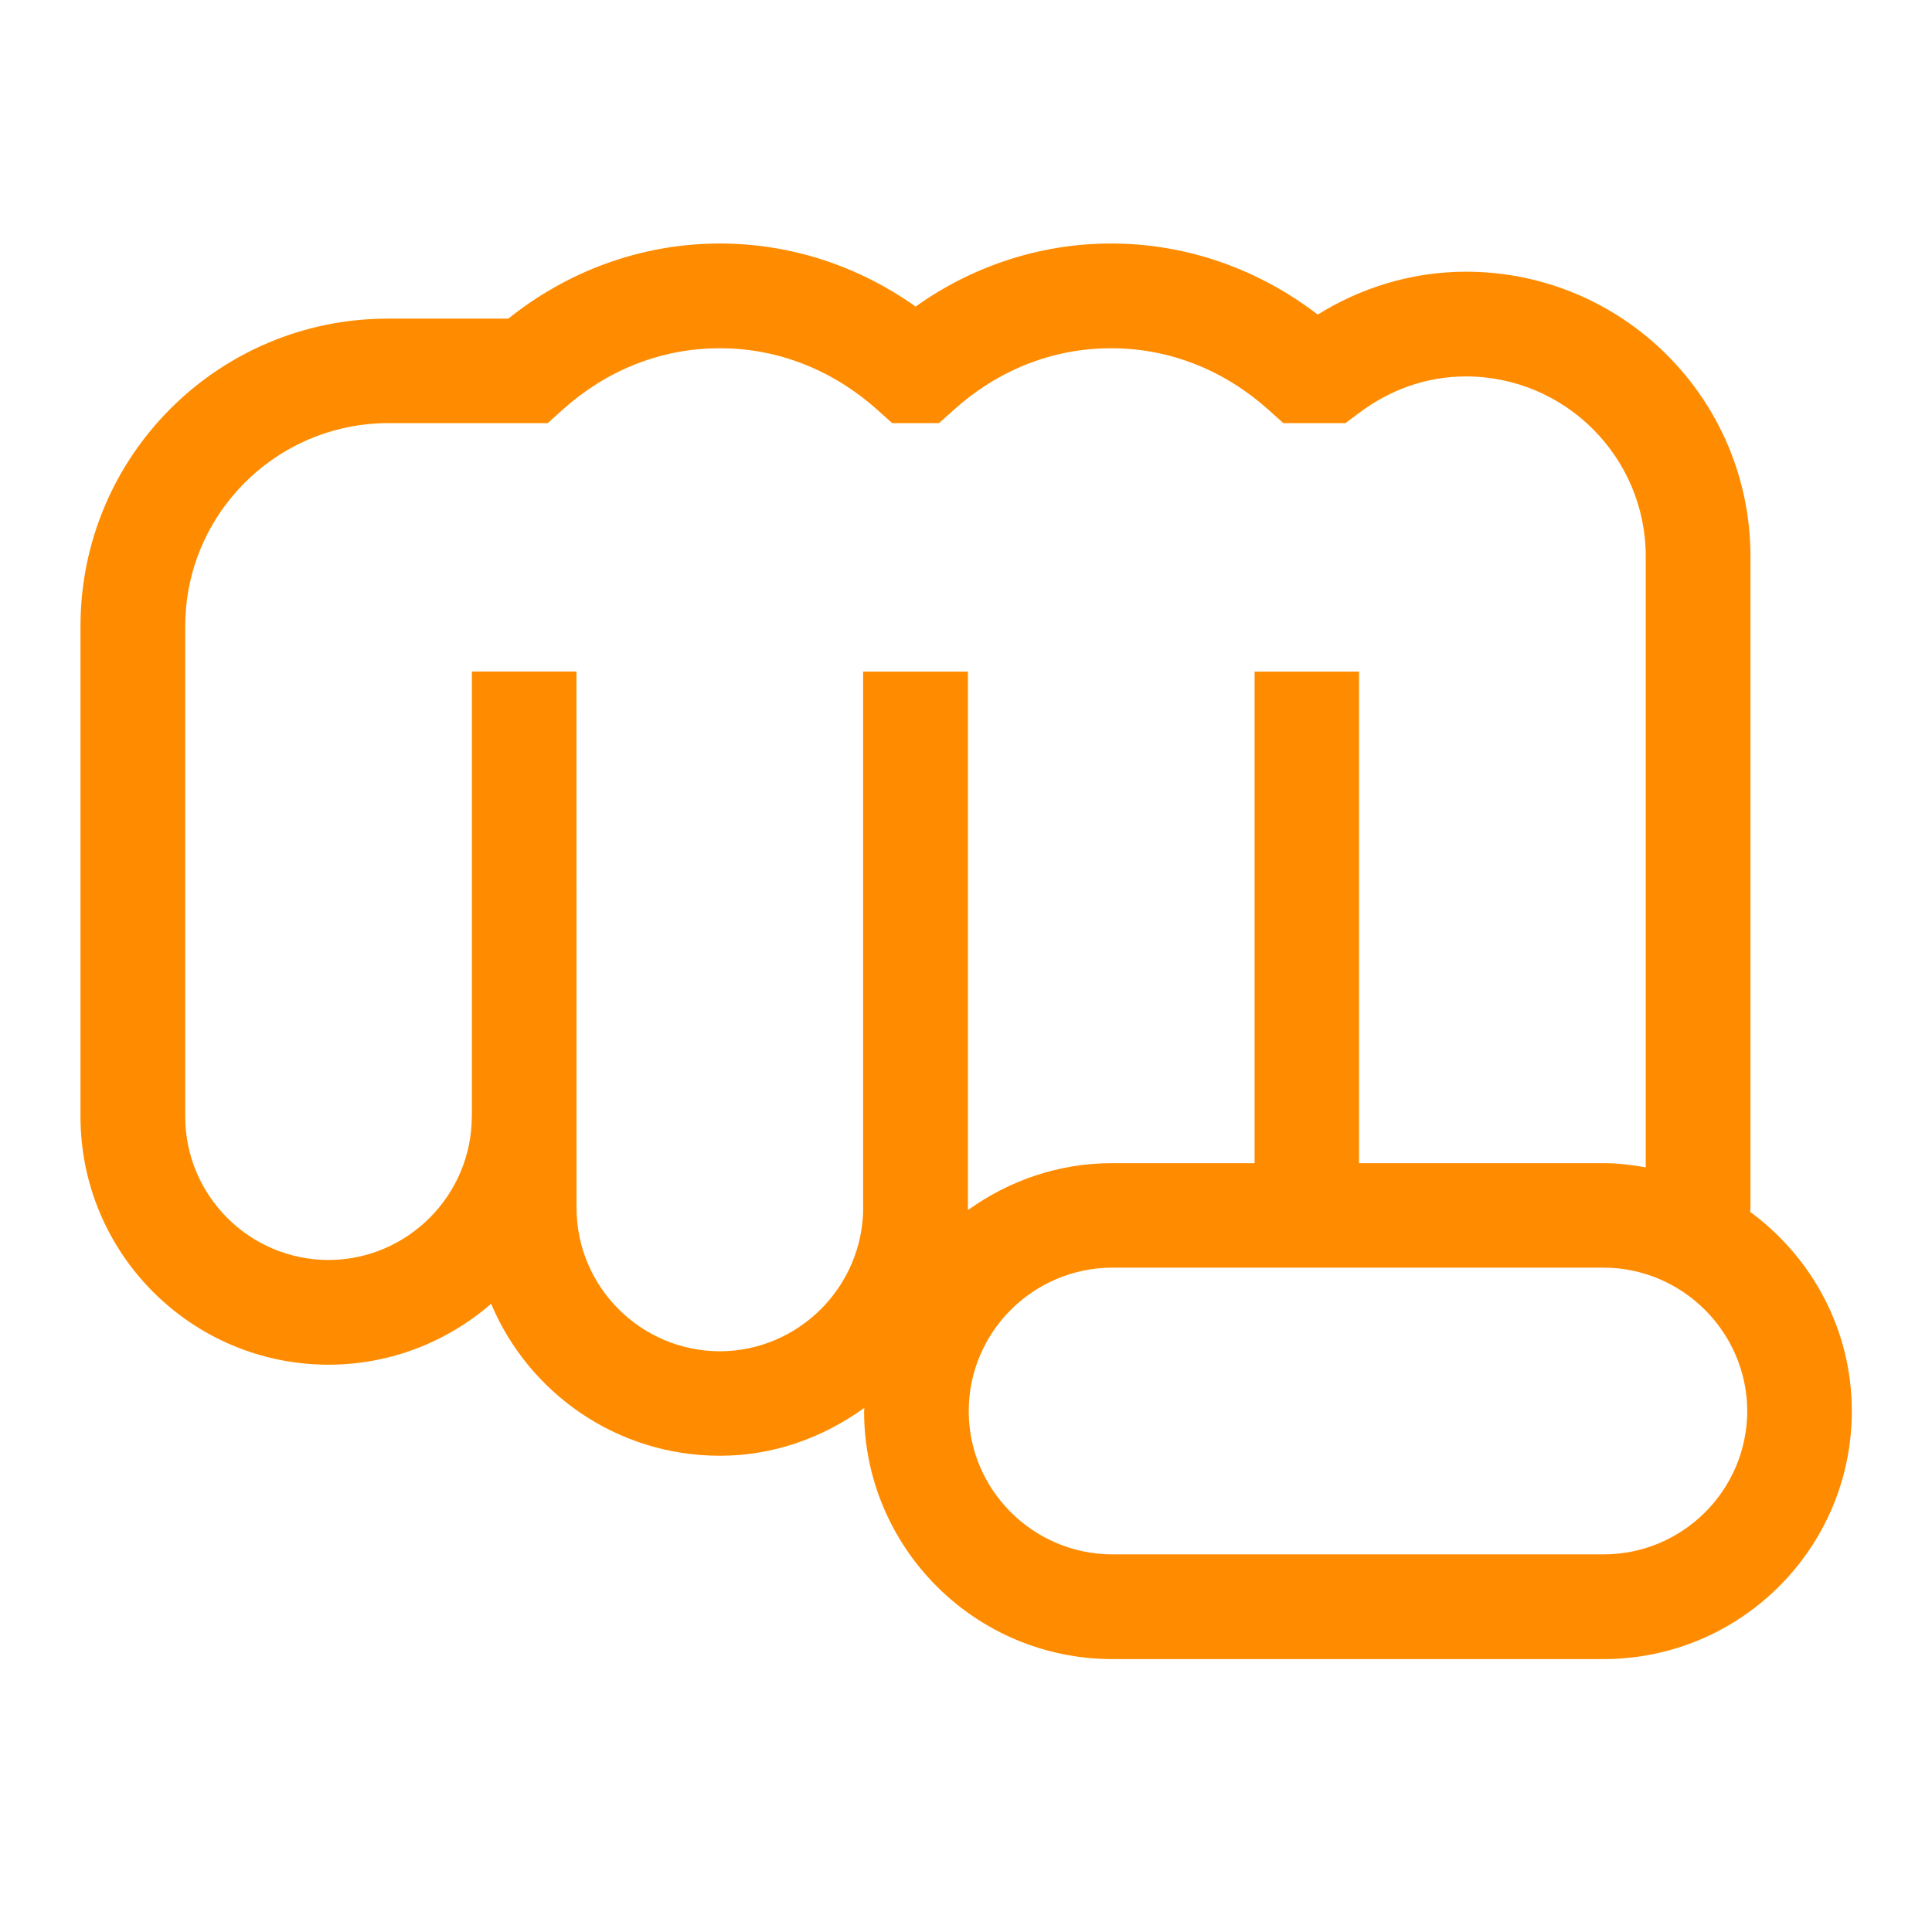 <svg viewBox="0 0 24 24" xmlns="http://www.w3.org/2000/svg">
  <path d="M19.922, 19.309l-6.105, -0c-0.982, -0.002 -1.783, -0.801 -1.783, -1.778c-0, -0.985 0.801, -1.781 1.783, -1.784l6.105, -0c0.979, 0.003 1.78, 0.801 1.783, 1.782c-0.003, 0.983 -0.801, 1.778 -1.783, 1.78m-10.979, -2.523c-0.984, -0.002 -1.781, -0.801 -1.781, -1.783l-0.001, -6.661l-1.299, -0l-0, 5.528l-0.001, -0c-0.002, 0.981 -0.8, 1.78 -1.78, 1.782c-0.984, -0.002 -1.78, -0.801 -1.78, -1.782l-0, -6.092c0.002, -1.391 1.128, -2.517 2.519, -2.522l1.984, -0l0.185, -0.166c0.529, -0.476 1.202, -0.764 1.954, -0.764c0.75, -0 1.426, 0.291 1.955, 0.764l0.185, 0.166l0.582, -0l0.185, -0.166c0.53, -0.476 1.202, -0.764 1.953, -0.764c0.752, -0 1.427, 0.291 1.954, 0.764l0.185, 0.166l0.772, -0l0.173, -0.129c0.38, -0.284 0.829, -0.451 1.325, -0.451c1.232, 0.002 2.231, 1.003 2.232, 2.233l-0, 7.592c-0.17, -0.029 -0.343, -0.052 -0.522, -0.052l-3.039, -0l-0, -6.106l-1.298, -0l-0, 6.106l-1.768, -0c-0.669, -0 -1.285, 0.218 -1.791, 0.582c-0, -0.01 -0.003, -0.018 -0.003, -0.028l0.001, -0l-0, -6.66l-1.302, -0l-0, 6.66l0.001, -0c-0.003, 0.98 -0.801, 1.781 -1.78, 1.783m12.798, -1.732c-0, -0.017 0.004, -0.033 0.004, -0.051l-0, -8.094c-0.002, -1.949 -1.58, -3.532 -3.533, -3.534c-0.679, -0 -1.311, 0.202 -1.843, 0.533c-0.708, -0.545 -1.597, -0.883 -2.566, -0.883c-0.909, -0 -1.746, 0.297 -2.429, 0.783c-0.684, -0.486 -1.522, -0.783 -2.431, -0.783c-1, -0 -1.912, 0.359 -2.628, 0.933l-1.495, -0c-2.11, -0 -3.82, 1.708 -3.82, 3.82l-0, 6.092c-0, 1.7 1.377, 3.081 3.081, 3.083c0.773, -0.001 1.479, -0.287 2.02, -0.757c0.466, 1.108 1.561, 1.888 2.842, 1.888c0.673, -0 1.288, -0.229 1.795, -0.596c-0.001, 0.014 -0.004, 0.028 -0.004, 0.043c0.001, 1.7 1.381, 3.077 3.083, 3.079l6.105, -0c1.7, -0.002 3.082, -1.379 3.082, -3.081c-0, -1.019 -0.501, -1.914 -1.263, -2.475" style="fill: rgb(255, 140, 0);"/>
</svg>
